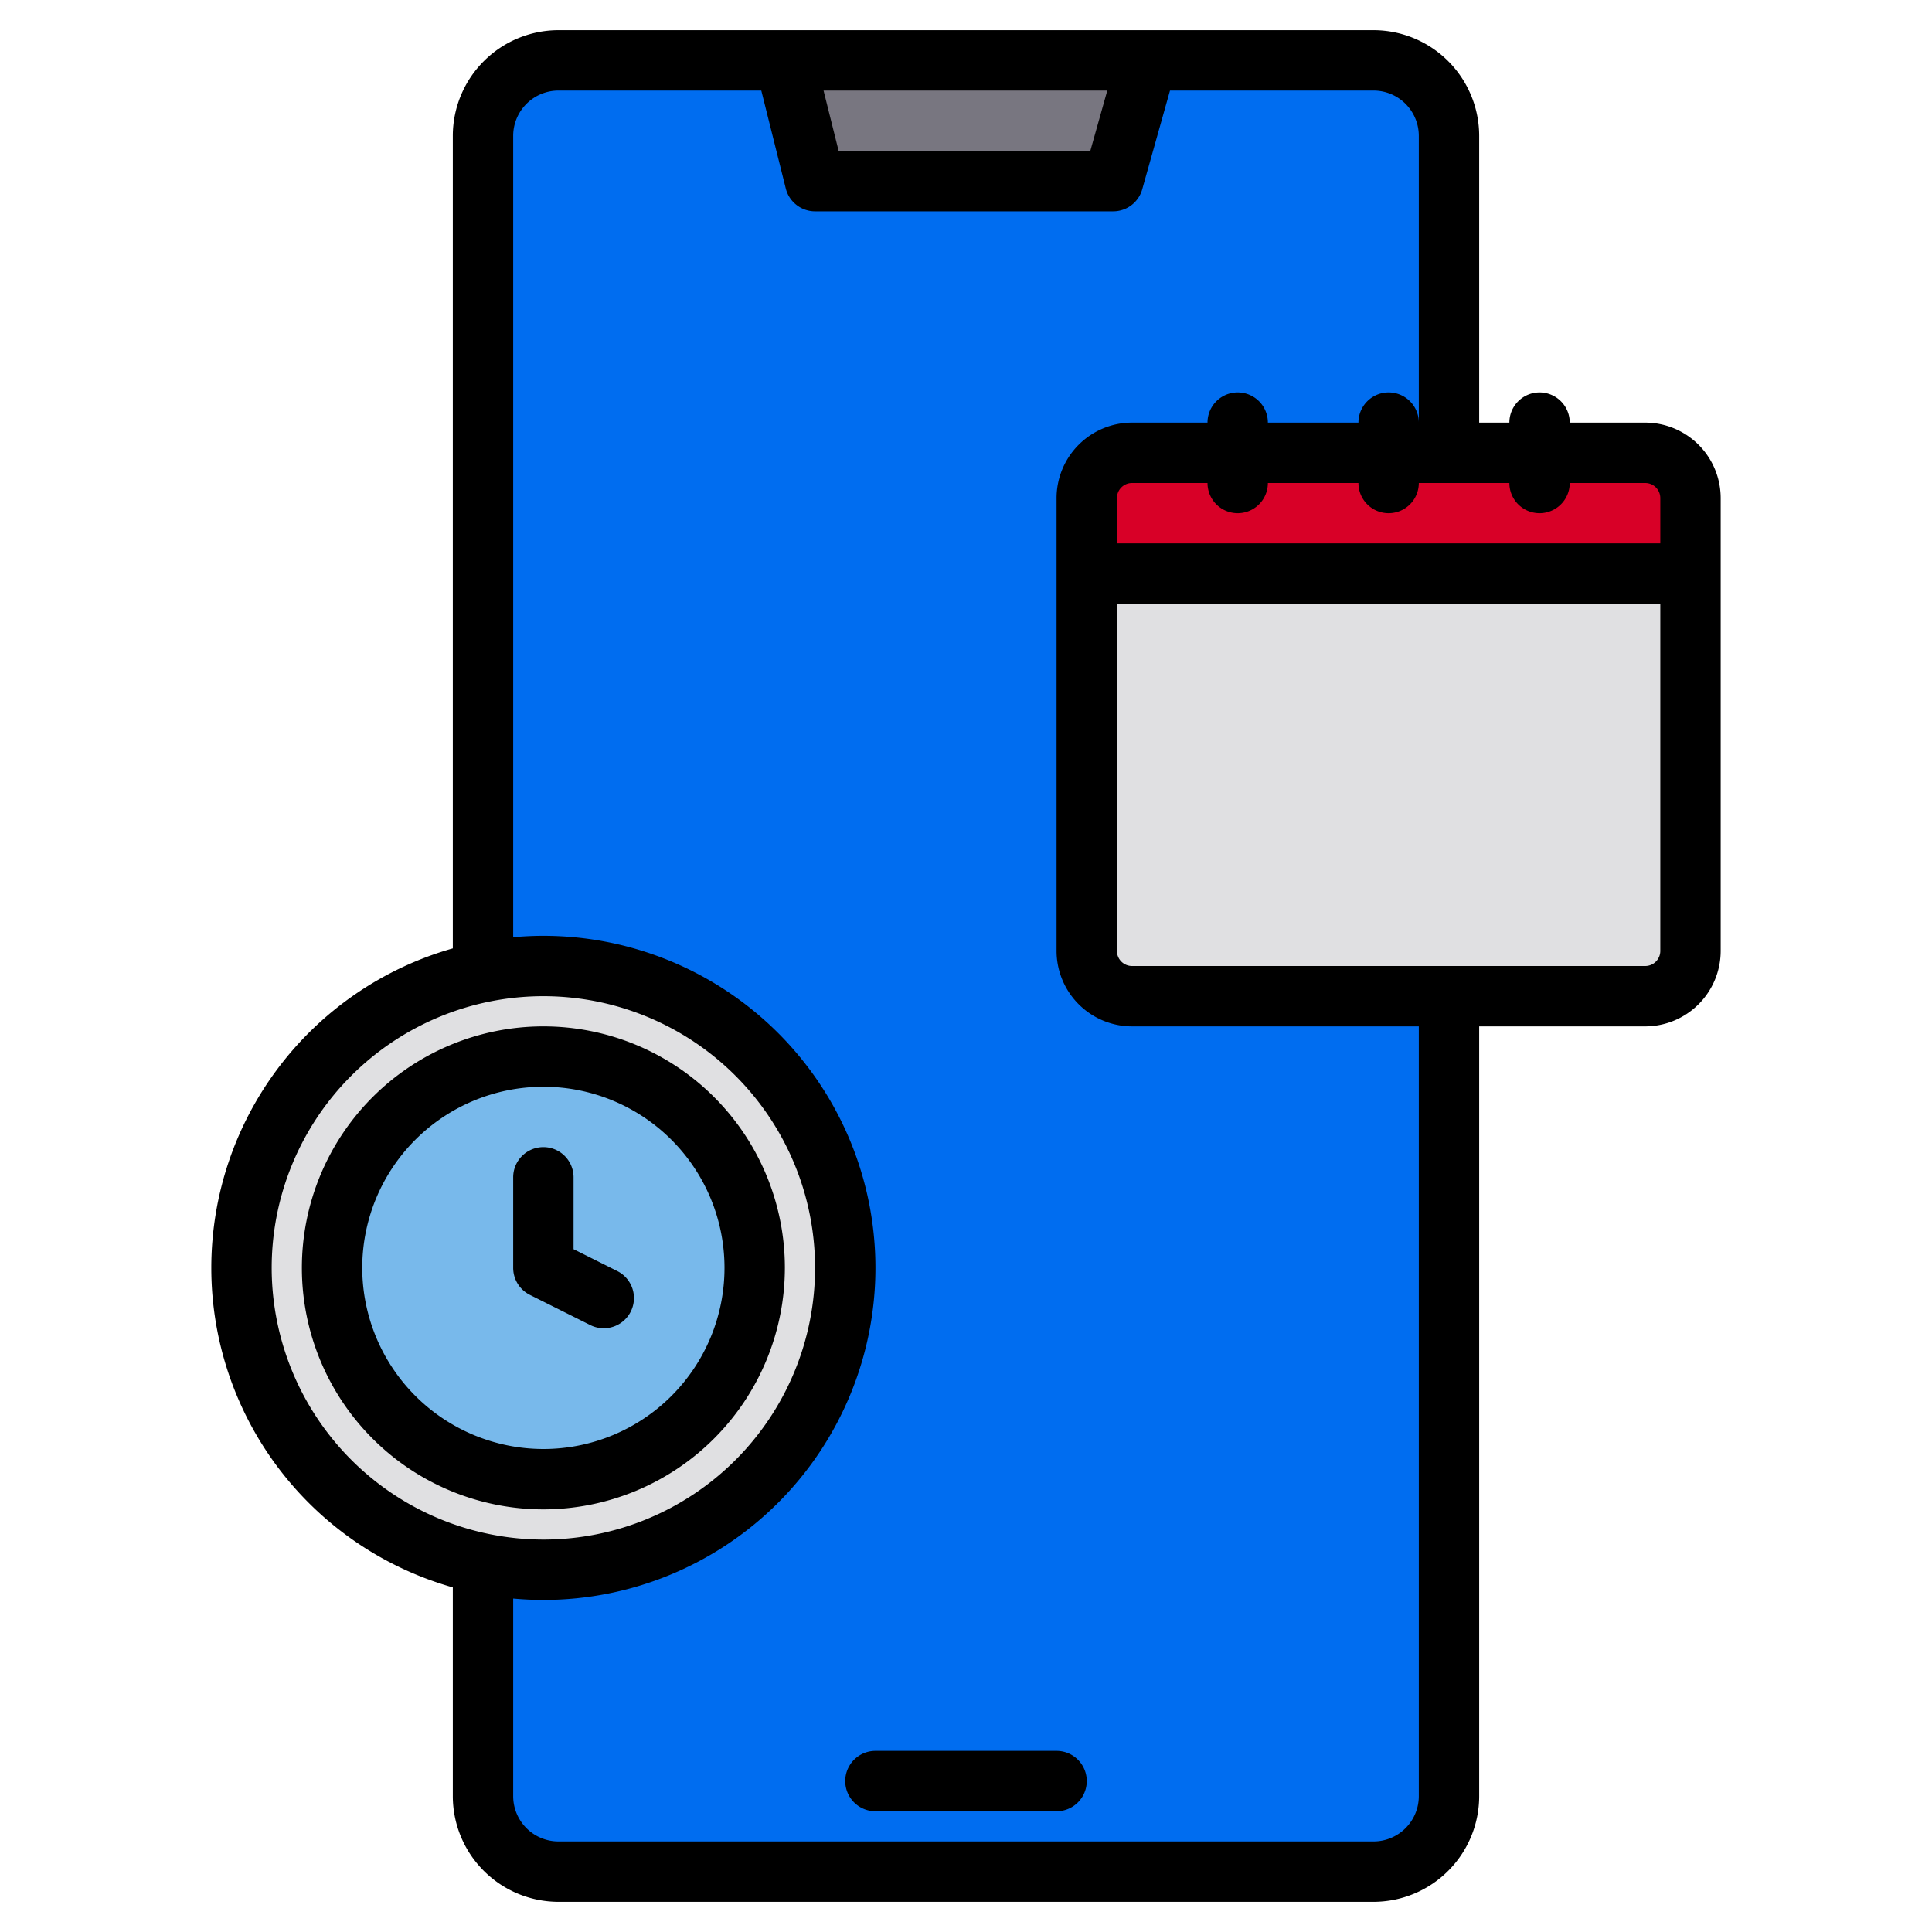 <svg height="512" viewBox="0 0 512 512" width="512" xmlns="http://www.w3.org/2000/svg"><g><g><rect fill="#006df0" height="480" rx="20" width="256" x="128" y="16"/><path d="m448 152v100a12 12 0 0 1 -12 12h-136a12 12 0 0 1 -12-12v-100z" fill="#e0e0e2"/><path d="m295 48h-79l-8-32h96z" fill="#787680"/><circle cx="144" cy="336" fill="#e0e0e2" r="80"/><circle cx="144" cy="336" fill="#78b9eb" r="56"/><path d="m448 132v20h-160v-20a12 12 0 0 1 12-12h136a12 12 0 0 1 12 12z" fill="#d80027"/></g><g><path d="m436 112h-20a8 8 0 0 0 -16 0h-8v-76a28.031 28.031 0 0 0 -28-28h-216a28.031 28.031 0 0 0 -28 28v215.33a88.008 88.008 0 0 0 0 169.34v55.33a28.031 28.031 0 0 0 28 28h216a28.031 28.031 0 0 0 28-28v-204h44a20.02 20.02 0 0 0 20-20v-120a20.02 20.02 0 0 0 -20-20zm-142.56-88-4.5 16h-66.69l-4-16zm-221.44 312a72 72 0 1 1 72 72 72.083 72.083 0 0 1 -72-72zm304 140a12.01 12.01 0 0 1 -12 12h-216a12.01 12.01 0 0 1 -12-12v-52.37c2.64.24 5.3.37 8 .37a88 88 0 0 0 0-176c-2.7 0-5.36.13-8 .37v-212.37a12.01 12.01 0 0 1 12-12h53.75l6.49 25.94a8 8 0 0 0 7.76 6.06h79a8 8 0 0 0 7.7-5.83l7.36-26.17h53.94a12.01 12.01 0 0 1 12 12v76a8 8 0 0 0 -16 0h-24a8 8 0 0 0 -16 0h-20a20.02 20.02 0 0 0 -20 20v120a20.02 20.02 0 0 0 20 20h76zm64-224a4 4 0 0 1 -4 4h-136a4 4 0 0 1 -4-4v-92h144zm0-108h-144v-12a4 4 0 0 1 4-4h20a8 8 0 0 0 16 0h24a8 8 0 0 0 16 0h24a8 8 0 0 0 16 0h20a4 4 0 0 1 4 4z"/><path d="m280 464h-48a8 8 0 0 0 0 16h48a8 8 0 0 0 0-16z"/><path d="m208 336a64 64 0 1 0 -64 64 64.072 64.072 0 0 0 64-64zm-112 0a48 48 0 1 1 48 48 48.053 48.053 0 0 1 -48-48z"/><path d="m159.994 352a8 8 0 0 0 3.584-15.157l-11.578-5.787v-19.056a8 8 0 0 0 -16 0v24a8 8 0 0 0 4.422 7.155l16 8a7.973 7.973 0 0 0 3.572.845z"/></g></g></svg>